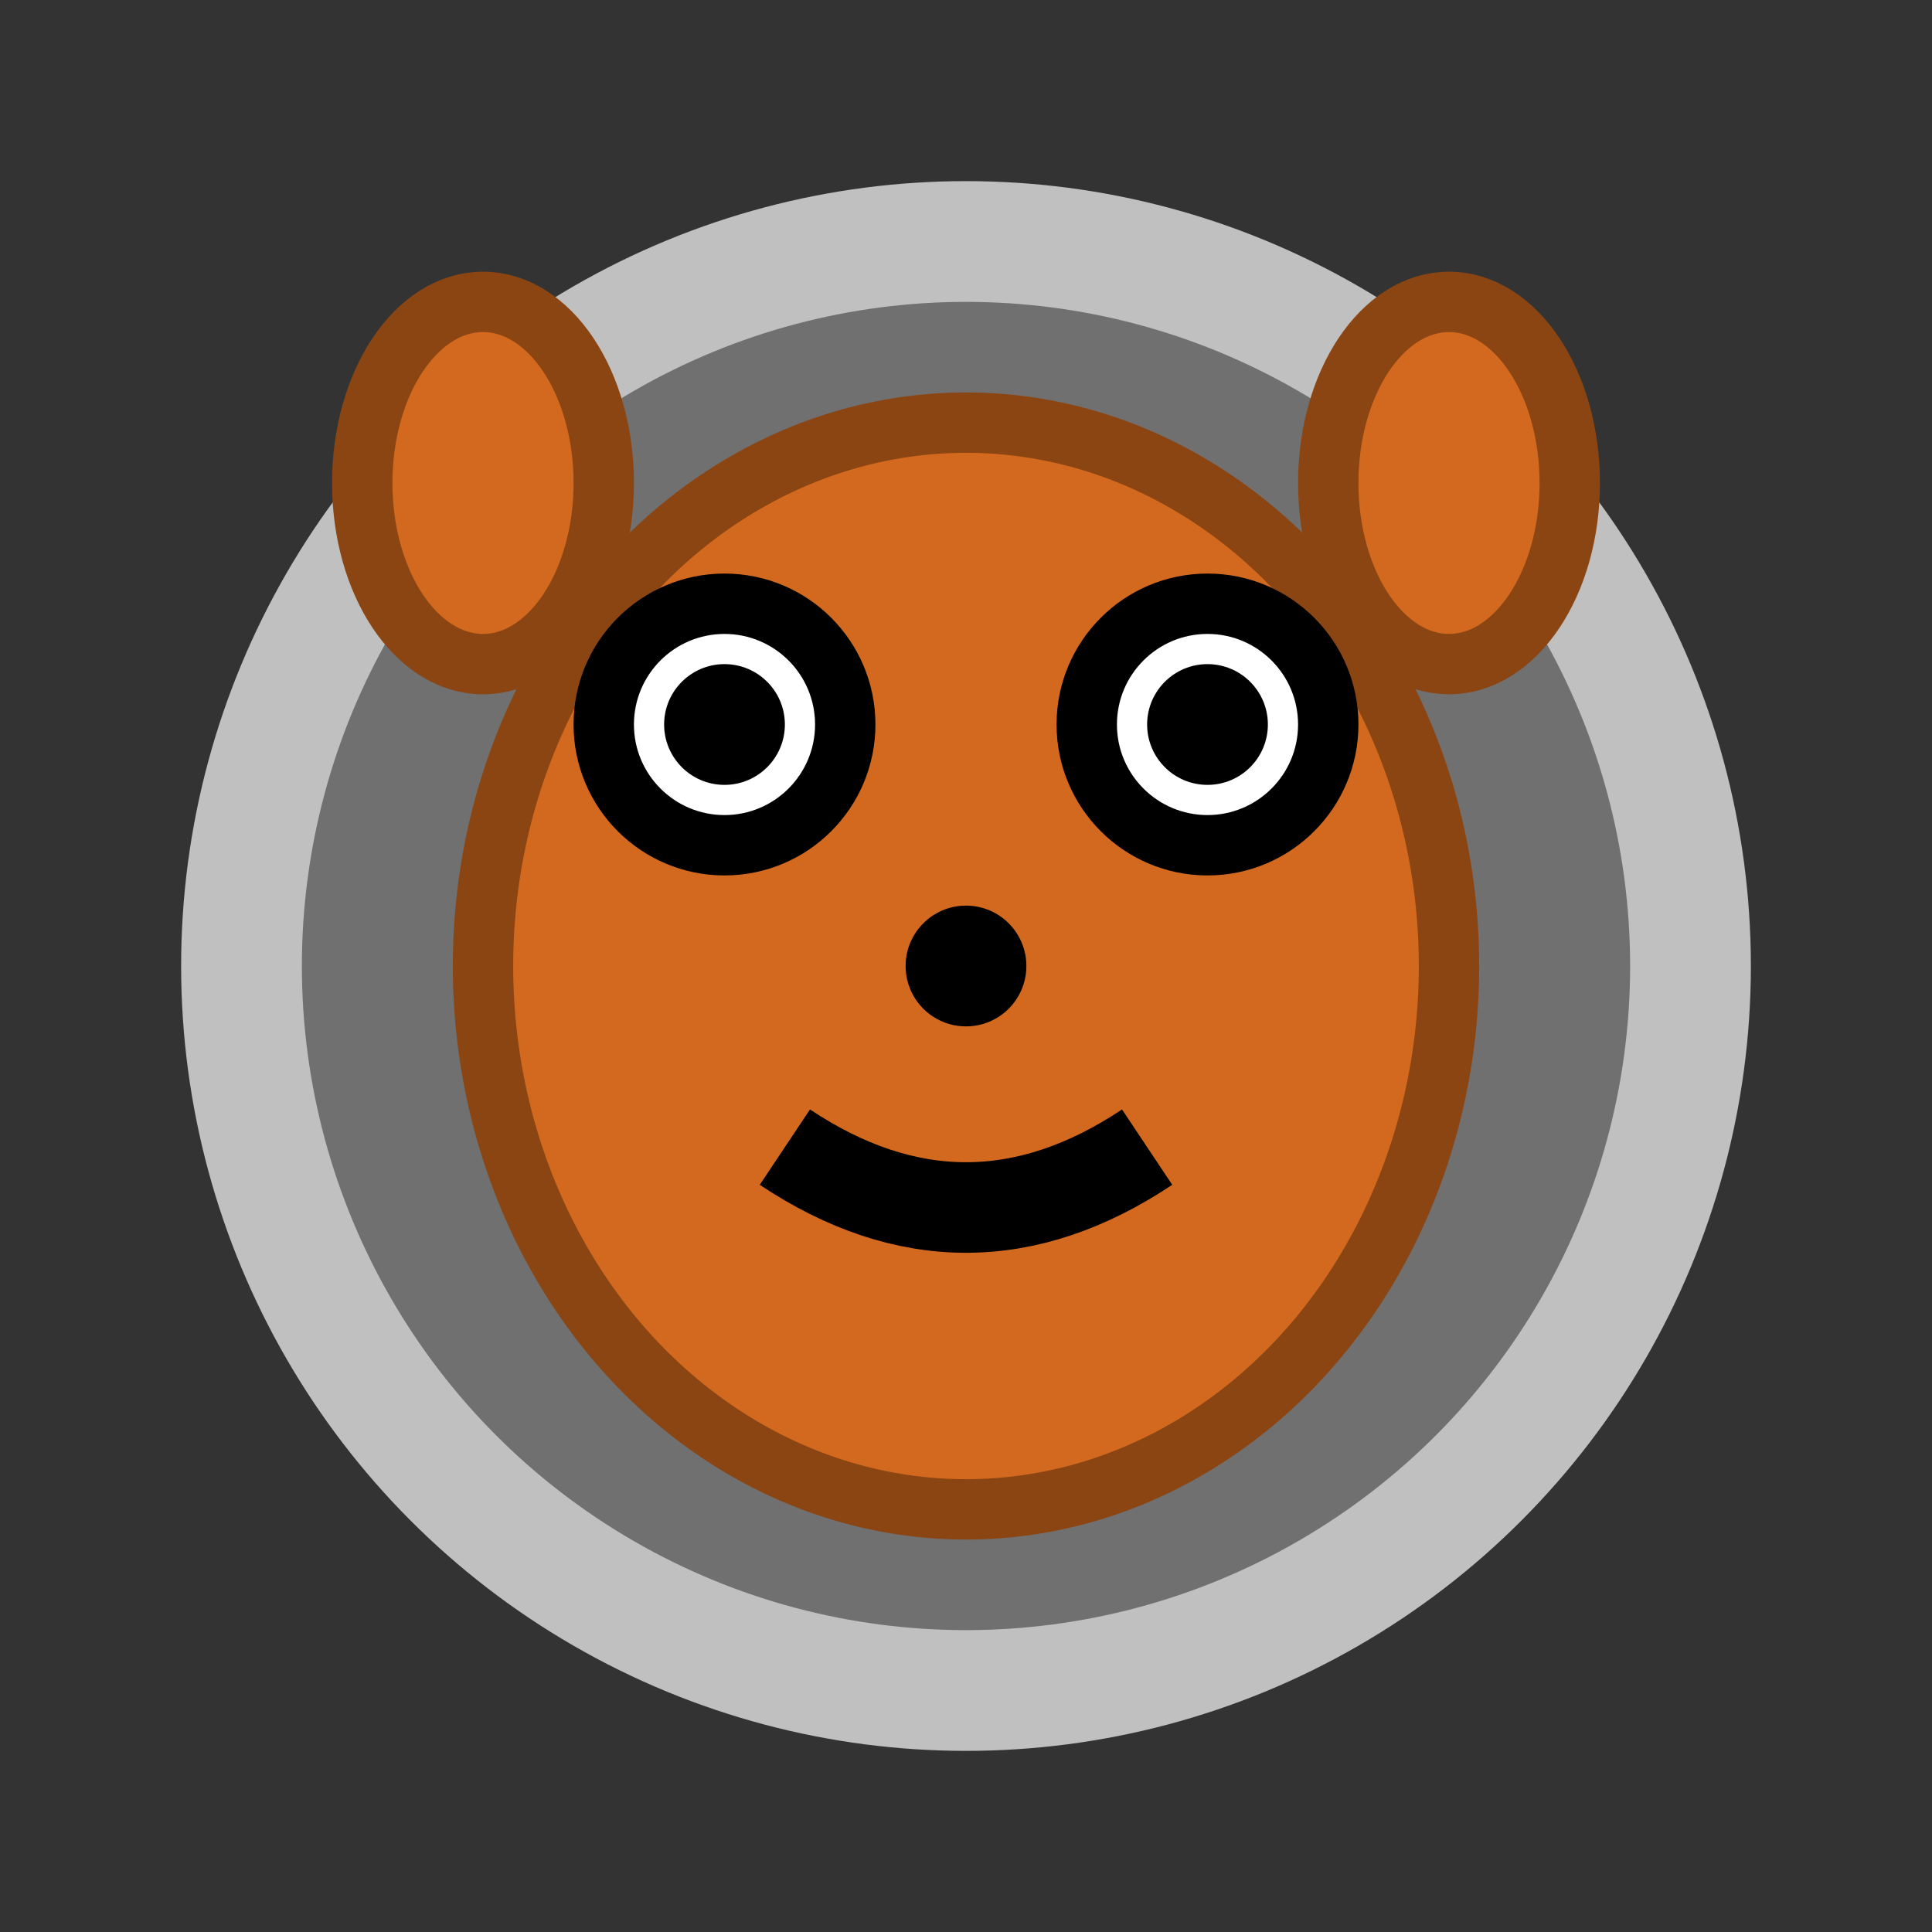 <svg width="32" height="32" viewBox="0 0 32 32" xmlns="http://www.w3.org/2000/svg">
  <rect x="0" y="0" width="32" height="32" fill="#333333" stroke="none"/>
  <!-- 珊迪头部（太空头盔） -->
  <circle cx="16" cy="16" r="12" fill="rgba(255,255,255,0.3)" stroke="#C0C0C0" stroke-width="2"/>
  <!-- 松鼠脸 -->
  <ellipse cx="16" cy="16" rx="8" ry="9" fill="#D2691E" stroke="#8B4513" stroke-width="1"/>
  <!-- 眼睛 -->
  <circle cx="12" cy="12" r="2" fill="white" stroke="black" stroke-width="1"/>
  <circle cx="20" cy="12" r="2" fill="white" stroke="black" stroke-width="1"/>
  <circle cx="12" cy="12" r="1" fill="black"/>
  <circle cx="20" cy="12" r="1" fill="black"/>
  <!-- 鼻子 -->
  <circle cx="16" cy="16" r="1" fill="black"/>
  <!-- 嘴巴 -->
  <path d="M 13 19 Q 16 21 19 19" stroke="black" stroke-width="1.5" fill="none"/>
  <!-- 耳朵 -->
  <ellipse cx="8" cy="8" rx="2" ry="3" fill="#D2691E" stroke="#8B4513" stroke-width="1"/>
  <ellipse cx="24" cy="8" rx="2" ry="3" fill="#D2691E" stroke="#8B4513" stroke-width="1"/>
</svg>